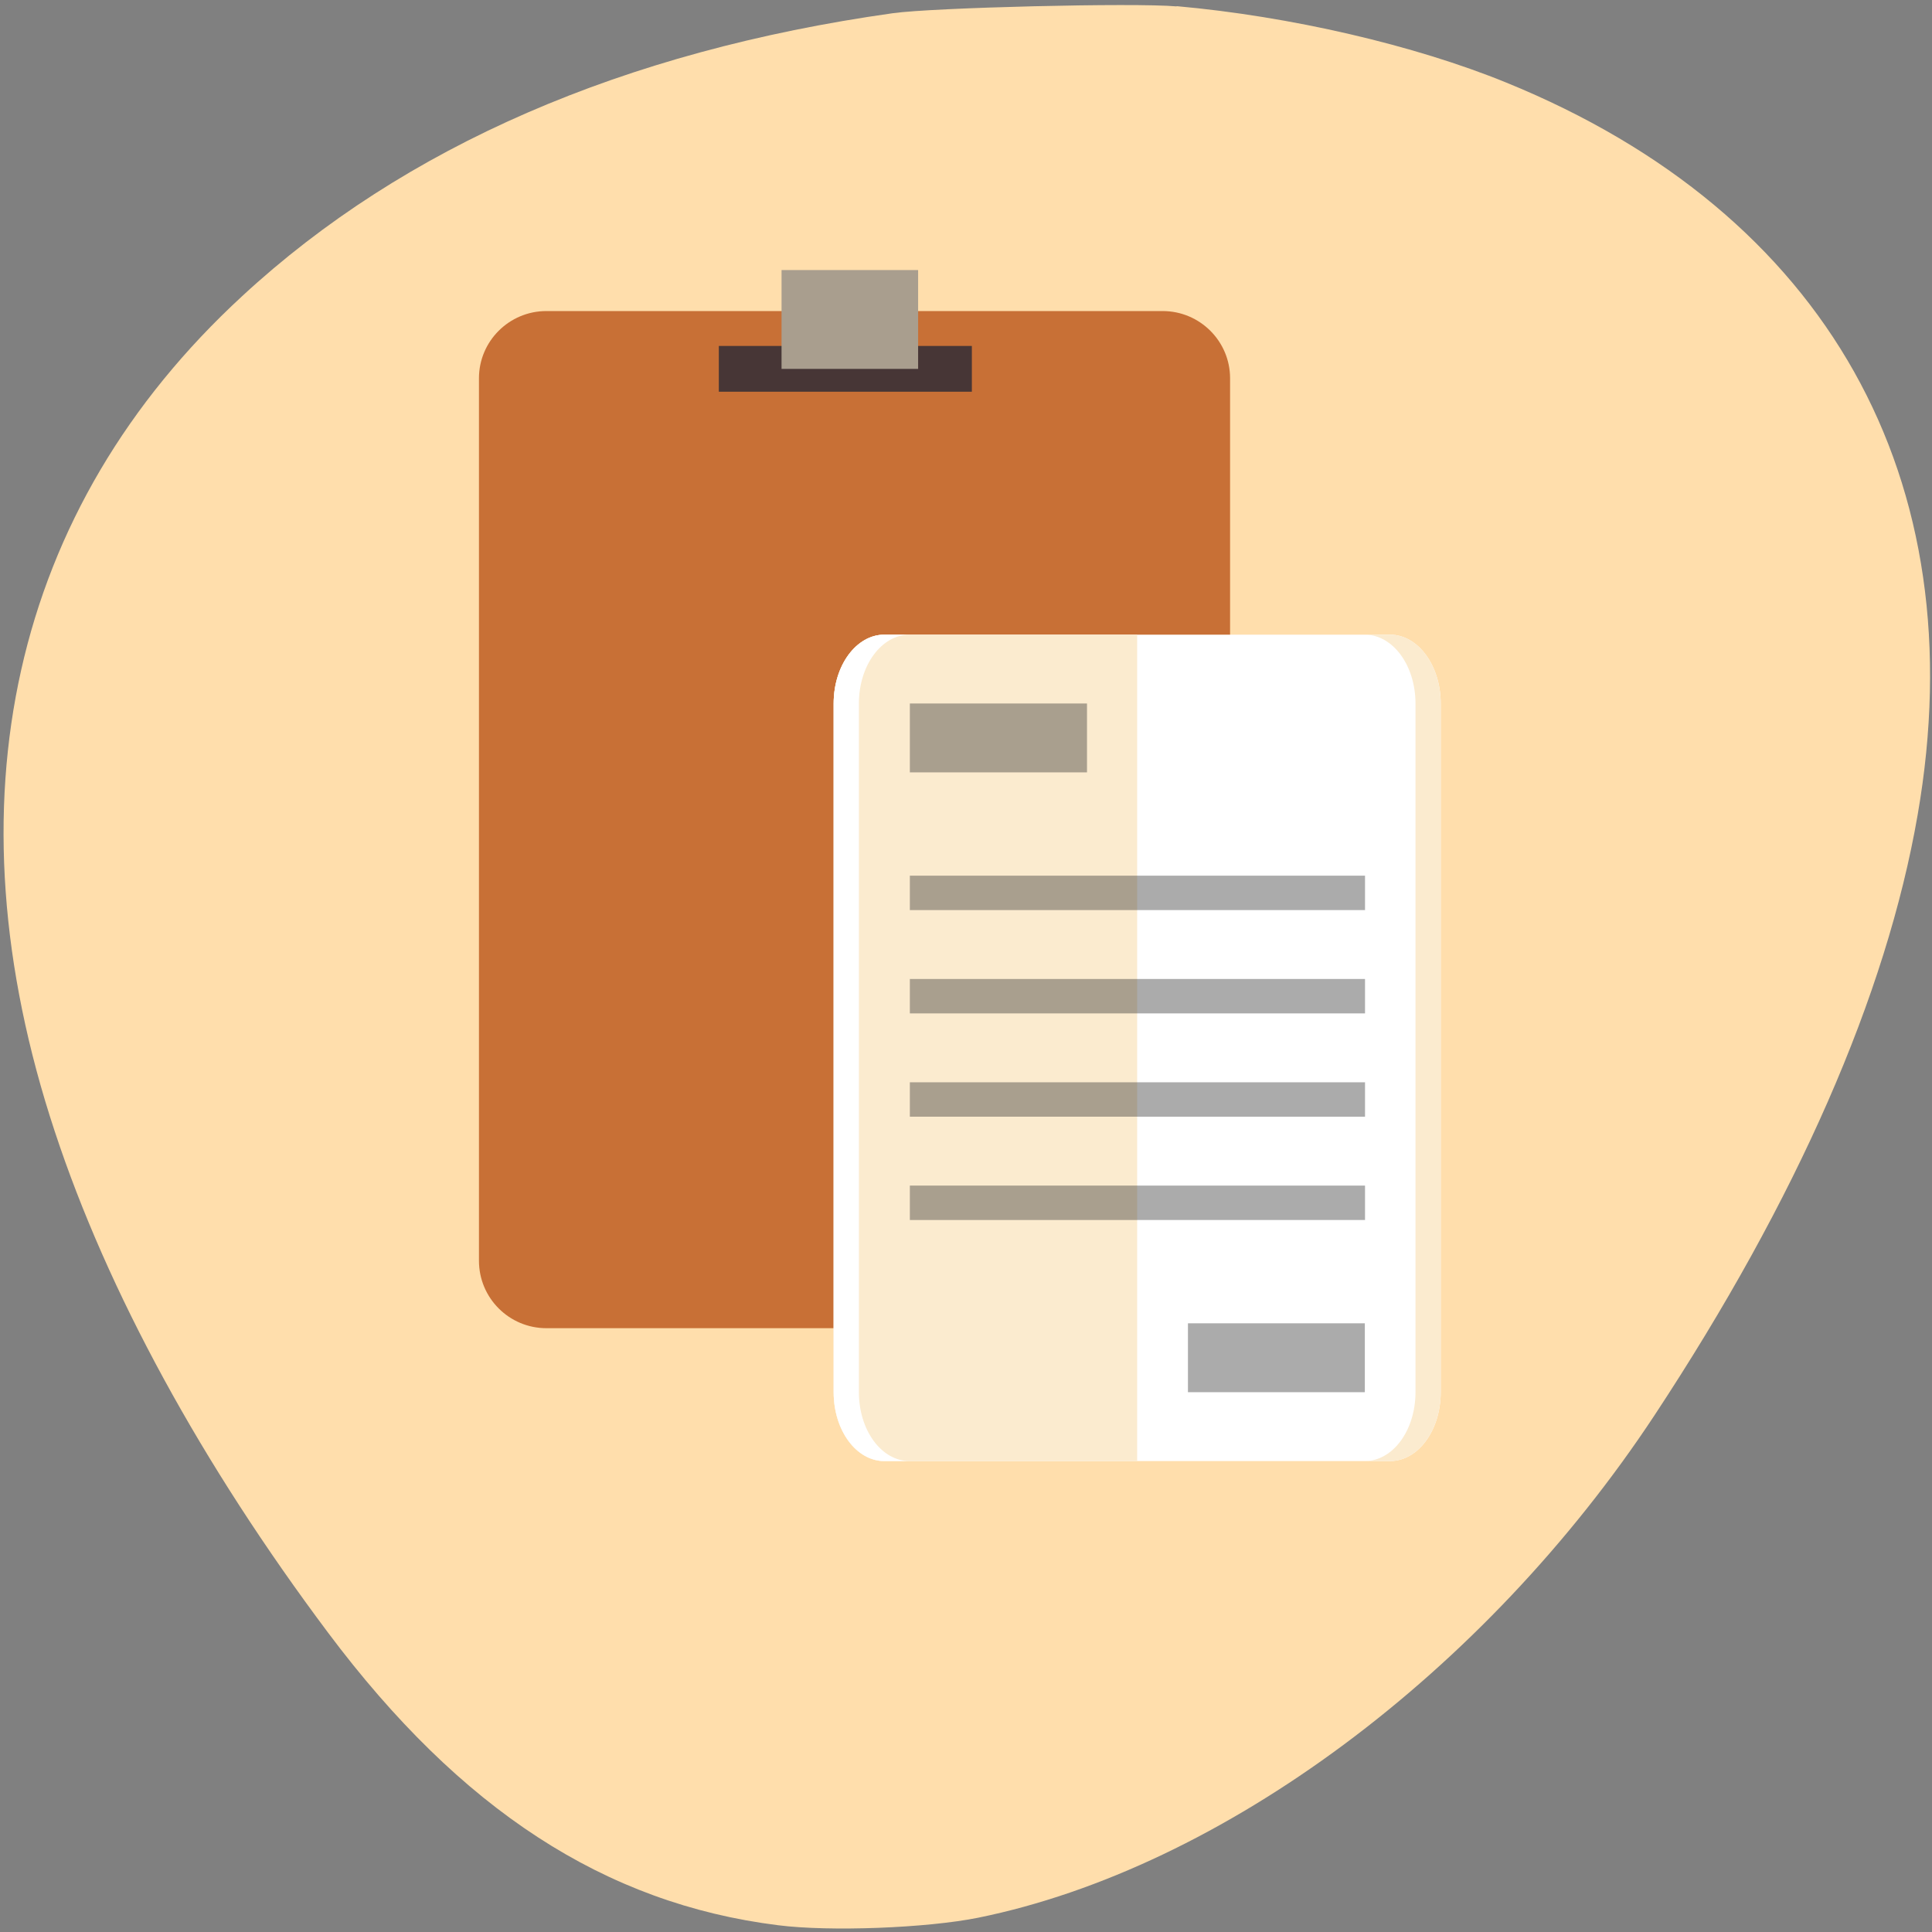 <svg xmlns="http://www.w3.org/2000/svg" viewBox="0 0 32 32"><rect x="0" y="0" width="32" height="32" fill="#808080" stroke="none"/><path d="m 19.488 0.102 c 1.883 0.168 3.941 0.645 5.461 1.266 c 5.309 2.164 7.781 6.563 6.813 12.13 c -0.516 2.984 -2 6.367 -4.359 9.945 c -2.816 4.266 -7.168 7.5 -11.199 8.32 c -0.852 0.172 -2.457 0.234 -3.316 0.125 c -2.871 -0.359 -5.258 -1.914 -7.453 -4.844 c -2.098 -2.801 -3.652 -5.648 -4.527 -8.301 c -1.805 -5.457 -0.715 -10.32 3.105 -13.84 c 2.68 -2.477 6.312 -4.055 10.773 -4.684 c 0.664 -0.094 4.01 -0.176 4.703 -0.113" fill="#ffdeac"/><path d="m 9.05 5.152 h 10.207 c 0.617 0 1.117 0.5 1.117 1.113 v 14.617 c 0 0.617 -0.5 1.117 -1.117 1.117 h -10.207 c -0.617 0 -1.117 -0.5 -1.117 -1.117 v -14.617 c 0 -0.613 0.5 -1.113 1.117 -1.113" fill="#c87036"/><path d="m 14.648 10.512 h 8.375 c 0.465 0 0.84 0.512 0.84 1.141 v 11.406 c 0 0.633 -0.375 1.141 -0.84 1.141 h -8.375 c -0.465 0 -0.84 -0.508 -0.84 -1.141 v -11.406 c 0 -0.629 0.375 -1.141 0.84 -1.141" fill="#fff"/><path d="m 14.648 10.512 c -0.465 0 -0.84 0.508 -0.84 1.141 v 11.406 c 0 0.633 0.375 1.141 0.84 1.141 h 4.187 v -13.688" fill="#fbebcf"/><path d="m 14.648 10.512 c -0.465 0 -0.84 0.508 -0.84 1.141 v 11.406 c 0 0.633 0.375 1.141 0.84 1.141 h 0.418 c -0.465 0 -0.84 -0.508 -0.84 -1.141 v -11.406 c 0 -0.633 0.375 -1.141 0.84 -1.141" fill="#fff"/><path d="m 22.605 10.512 c 0.465 0 0.84 0.508 0.84 1.141 v 11.406 c 0 0.633 -0.375 1.141 -0.84 1.141 h 0.418 c 0.465 0 0.84 -0.508 0.84 -1.141 v -11.406 c 0 -0.633 -0.375 -1.141 -0.84 -1.141" fill="#fbebcf"/><g fill="#2d2d2d" fill-opacity="0.4"><path d="m 15.07 11.652 h 2.934 v 1.141 h -2.934"/><path d="m 19.676 21.918 h 2.93 v 1.141 h -2.93"/><path d="m 15.07 14.504 h 7.539 v 0.57 h -7.539"/><path d="m 15.07 16.215 h 7.539 v 0.57 h -7.539"/><path d="m 15.07 17.926 h 7.539 v 0.57 h -7.539"/><path d="m 15.07 19.637 h 7.539 v 0.57 h -7.539"/></g><path d="m 11.906 5.73 h 4.191 v 0.758 h -4.191" fill="#473636"/><path d="m 12.945 4.473 h 2.262 v 1.637 h -2.262" fill="#a99e8e"/></svg>